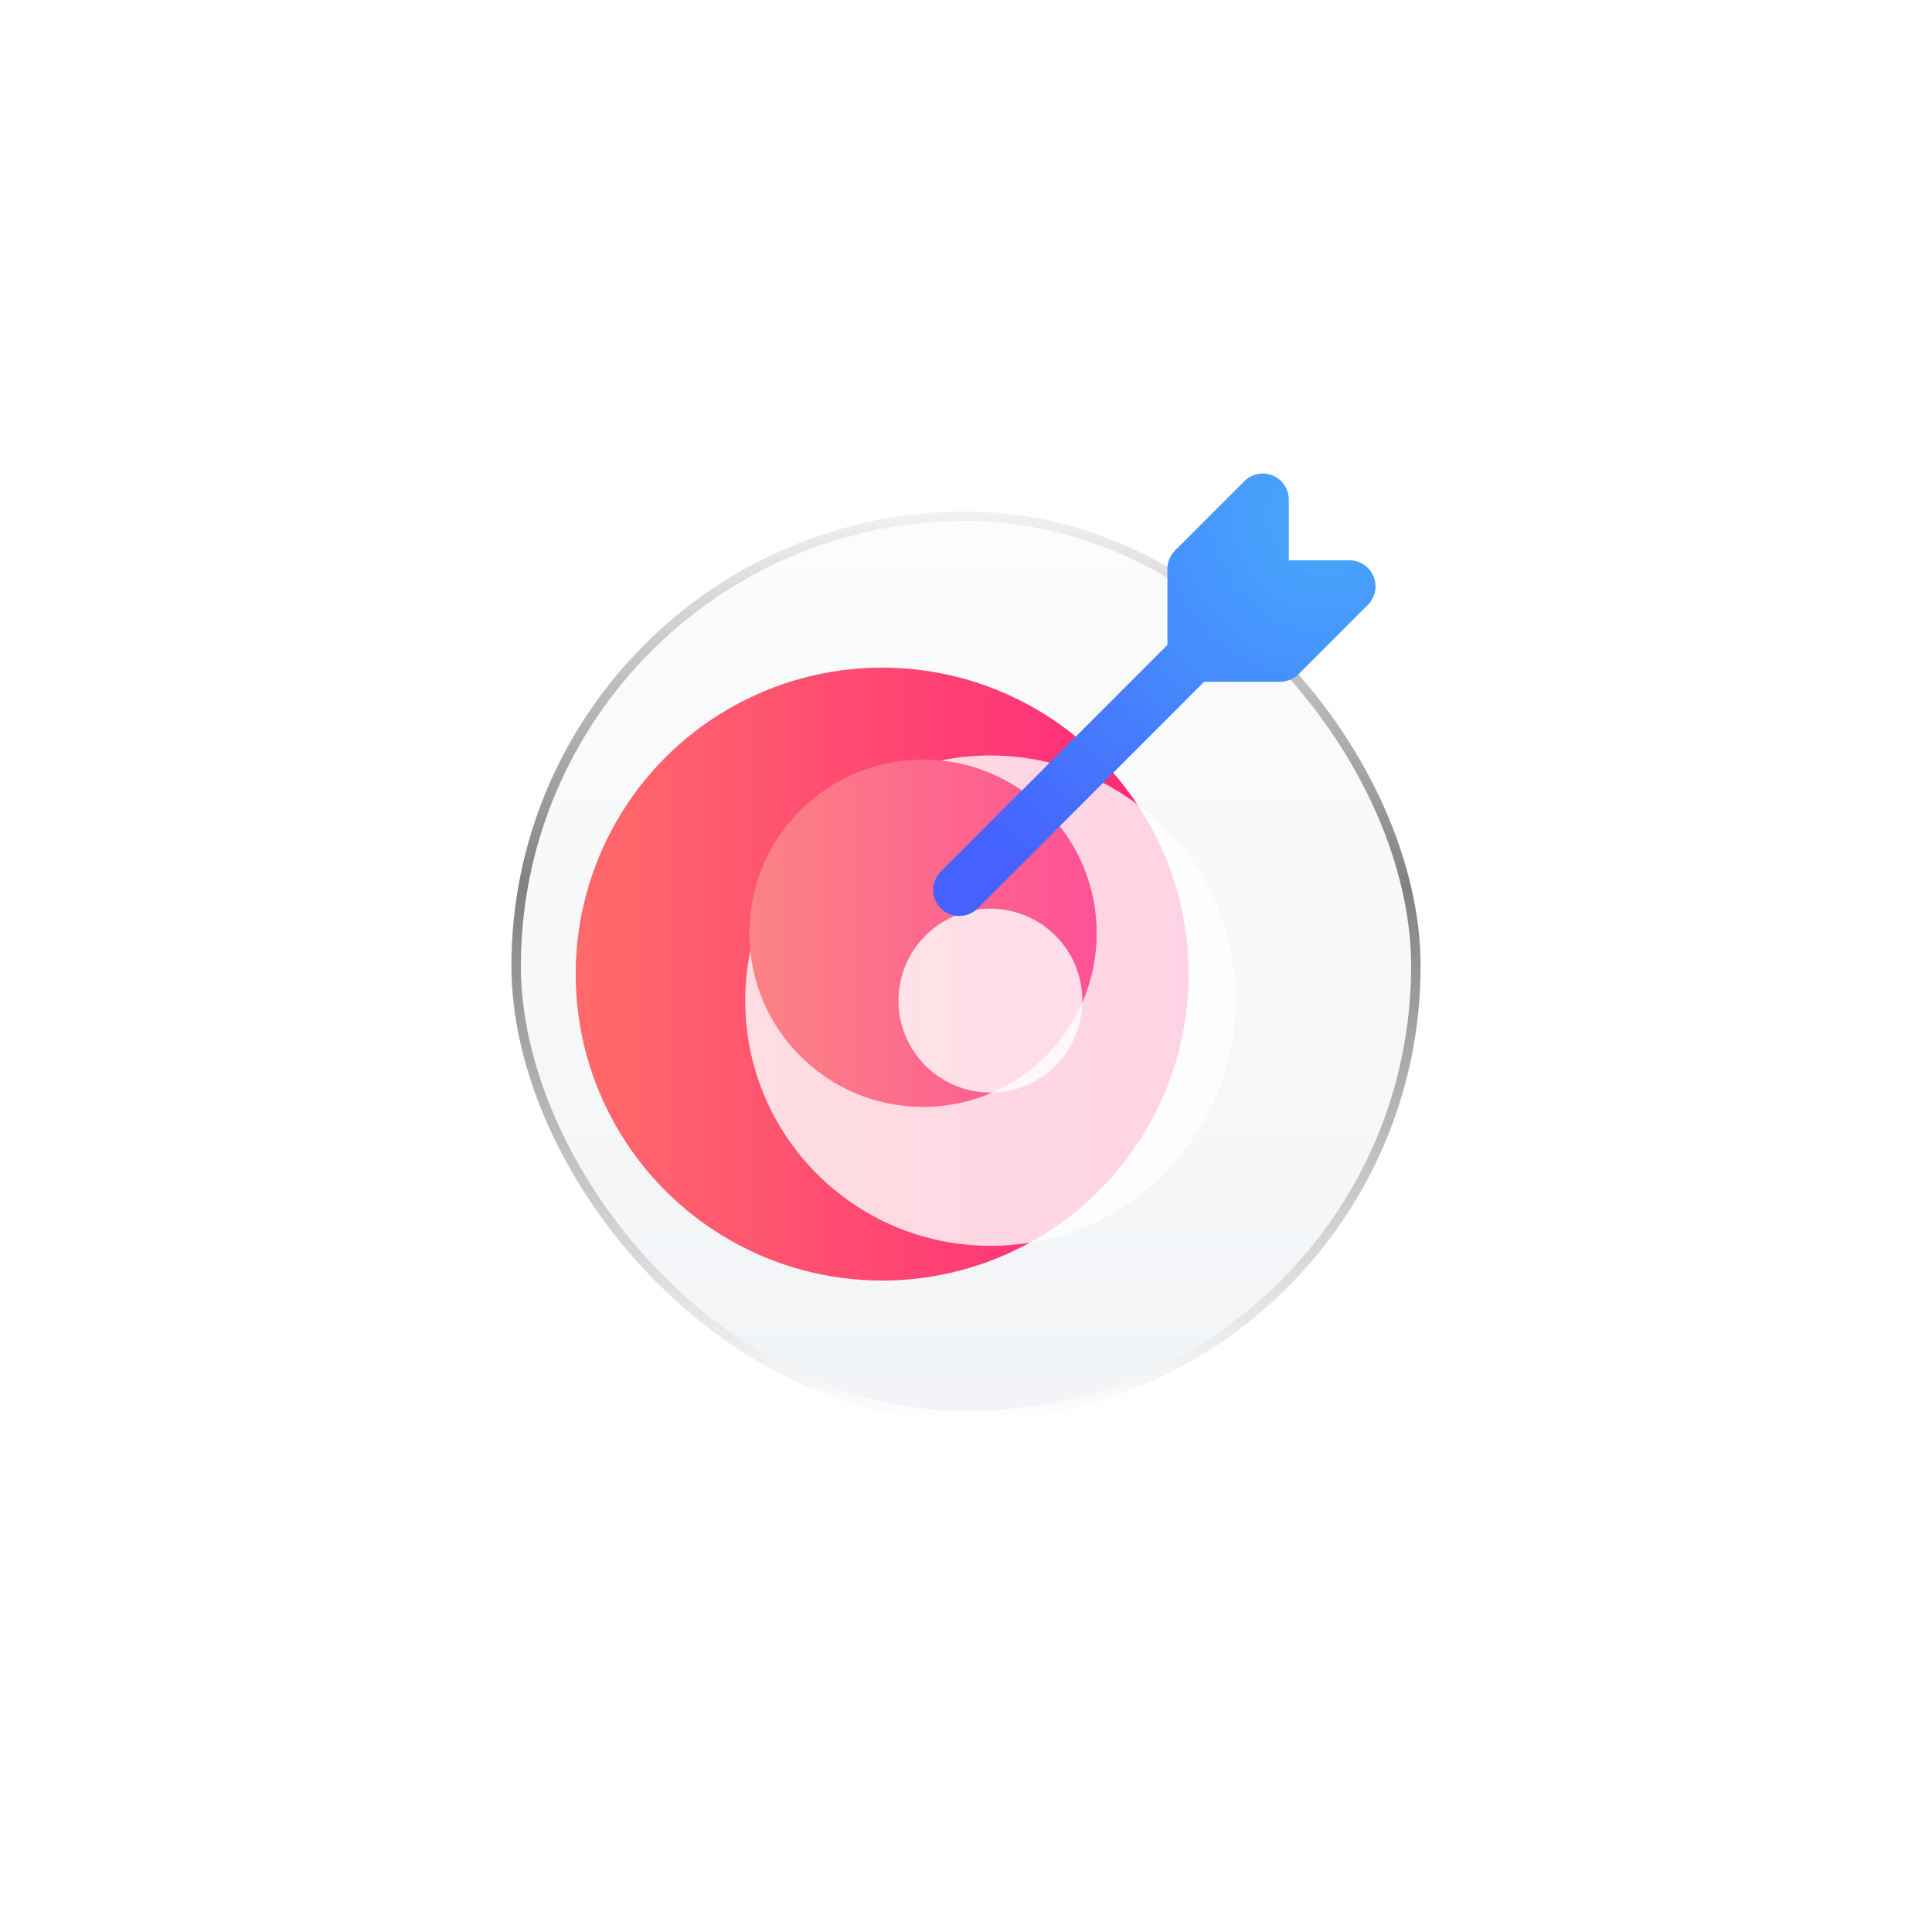 <svg width="204" height="204" viewBox="0 0 204 204" fill="none" xmlns="http://www.w3.org/2000/svg">
<g filter="url(#filter0_bd_235_1832)">
<rect x="50" y="50" width="96" height="96" rx="48" fill="url(#paint0_linear_235_1832)" fill-opacity="0.5"/>
<rect x="50.5" y="50.5" width="95" height="95" rx="47.5" stroke="url(#paint1_linear_235_1832)"/>
</g>
<g filter="url(#filter1_di_235_1832)">
<circle cx="97.461" cy="98.54" r="32.36" fill="url(#paint2_linear_235_1832)"/>
</g>
<g opacity="0.8" filter="url(#filter2_bd_235_1832)">
<circle cx="97.46" cy="98.54" r="25.888" fill="white"/>
</g>
<circle cx="97.461" cy="98.54" r="18.337" fill="url(#paint3_linear_235_1832)"/>
<g opacity="0.8" filter="url(#filter3_bd_235_1832)">
<circle cx="97.46" cy="98.539" r="9.708" fill="white"/>
</g>
<g filter="url(#filter4_di_235_1832)">
<path fill-rule="evenodd" clip-rule="evenodd" d="M122.828 76.302H130.856C131.587 76.302 132.285 76.011 132.801 75.5L140.125 68.173C140.911 67.387 141.142 66.206 140.719 65.178C140.29 64.15 139.29 63.48 138.18 63.48H131.768V57.065C131.768 55.955 131.098 54.949 130.071 54.526C129.043 54.097 127.862 54.334 127.076 55.12L119.752 62.446C119.241 62.963 118.95 63.666 118.95 64.392V72.422C118.911 72.457 118.873 72.493 118.835 72.531L95.028 96.347C93.957 97.418 93.957 99.161 95.028 100.232C96.1 101.304 97.841 101.304 98.913 100.232L122.719 76.417C122.757 76.379 122.793 76.341 122.828 76.302Z" fill="url(#paint4_radial_235_1832)"/>
</g>
<defs>
<filter id="filter0_bd_235_1832" x="0" y="0" width="204" height="204" filterUnits="userSpaceOnUse" color-interpolation-filters="sRGB">
<feFlood flood-opacity="0" result="BackgroundImageFix"/>
<feGaussianBlur in="BackgroundImageFix" stdDeviation="6"/>
<feComposite in2="SourceAlpha" operator="in" result="effect1_backgroundBlur_235_1832"/>
<feColorMatrix in="SourceAlpha" type="matrix" values="0 0 0 0 0 0 0 0 0 0 0 0 0 0 0 0 0 0 127 0" result="hardAlpha"/>
<feOffset dx="4" dy="4"/>
<feGaussianBlur stdDeviation="27"/>
<feColorMatrix type="matrix" values="0 0 0 0 0.004 0 0 0 0 0.153 0 0 0 0 0.345 0 0 0 0.05 0"/>
<feBlend mode="normal" in2="effect1_backgroundBlur_235_1832" result="effect2_dropShadow_235_1832"/>
<feBlend mode="normal" in="SourceGraphic" in2="effect2_dropShadow_235_1832" result="shape"/>
</filter>
<filter id="filter1_di_235_1832" x="54.315" y="46.764" width="94.921" height="94.921" filterUnits="userSpaceOnUse" color-interpolation-filters="sRGB">
<feFlood flood-opacity="0" result="BackgroundImageFix"/>
<feColorMatrix in="SourceAlpha" type="matrix" values="0 0 0 0 0 0 0 0 0 0 0 0 0 0 0 0 0 0 127 0" result="hardAlpha"/>
<feOffset dx="6.472" dy="-6.472"/>
<feGaussianBlur stdDeviation="6.472"/>
<feColorMatrix type="matrix" values="0 0 0 0 0.996 0 0 0 0 0.318 0 0 0 0 0.588 0 0 0 0.2 0"/>
<feBlend mode="normal" in2="BackgroundImageFix" result="effect1_dropShadow_235_1832"/>
<feBlend mode="normal" in="SourceGraphic" in2="effect1_dropShadow_235_1832" result="shape"/>
<feColorMatrix in="SourceAlpha" type="matrix" values="0 0 0 0 0 0 0 0 0 0 0 0 0 0 0 0 0 0 127 0" result="hardAlpha"/>
<feOffset dx="-10.787" dy="10.787"/>
<feGaussianBlur stdDeviation="10.787"/>
<feComposite in2="hardAlpha" operator="arithmetic" k2="-1" k3="1"/>
<feColorMatrix type="matrix" values="0 0 0 0 1 0 0 0 0 1 0 0 0 0 1 0 0 0 0.24 0"/>
<feBlend mode="normal" in2="shape" result="effect2_innerShadow_235_1832"/>
</filter>
<filter id="filter2_bd_235_1832" x="43.097" y="44.176" width="108.728" height="108.728" filterUnits="userSpaceOnUse" color-interpolation-filters="sRGB">
<feFlood flood-opacity="0" result="BackgroundImageFix"/>
<feGaussianBlur in="BackgroundImageFix" stdDeviation="14.238"/>
<feComposite in2="SourceAlpha" operator="in" result="effect1_backgroundBlur_235_1832"/>
<feColorMatrix in="SourceAlpha" type="matrix" values="0 0 0 0 0 0 0 0 0 0 0 0 0 0 0 0 0 0 127 0" result="hardAlpha"/>
<feOffset dx="7.119" dy="7.119"/>
<feGaussianBlur stdDeviation="7.119"/>
<feColorMatrix type="matrix" values="0 0 0 0 1 0 0 0 0 1 0 0 0 0 1 0 0 0 0.35 0"/>
<feBlend mode="normal" in2="effect1_backgroundBlur_235_1832" result="effect2_dropShadow_235_1832"/>
<feBlend mode="normal" in="SourceGraphic" in2="effect2_dropShadow_235_1832" result="shape"/>
</filter>
<filter id="filter3_bd_235_1832" x="59.276" y="60.355" width="76.368" height="76.368" filterUnits="userSpaceOnUse" color-interpolation-filters="sRGB">
<feFlood flood-opacity="0" result="BackgroundImageFix"/>
<feGaussianBlur in="BackgroundImageFix" stdDeviation="14.238"/>
<feComposite in2="SourceAlpha" operator="in" result="effect1_backgroundBlur_235_1832"/>
<feColorMatrix in="SourceAlpha" type="matrix" values="0 0 0 0 0 0 0 0 0 0 0 0 0 0 0 0 0 0 127 0" result="hardAlpha"/>
<feOffset dx="7.119" dy="7.119"/>
<feGaussianBlur stdDeviation="7.119"/>
<feColorMatrix type="matrix" values="0 0 0 0 1 0 0 0 0 1 0 0 0 0 1 0 0 0 0.35 0"/>
<feBlend mode="normal" in2="effect1_backgroundBlur_235_1832" result="effect2_dropShadow_235_1832"/>
<feBlend mode="normal" in="SourceGraphic" in2="effect2_dropShadow_235_1832" result="shape"/>
</filter>
<filter id="filter4_di_235_1832" x="70.494" y="43.528" width="81.219" height="81.238" filterUnits="userSpaceOnUse" color-interpolation-filters="sRGB">
<feFlood flood-opacity="0" result="BackgroundImageFix"/>
<feColorMatrix in="SourceAlpha" type="matrix" values="0 0 0 0 0 0 0 0 0 0 0 0 0 0 0 0 0 0 127 0" result="hardAlpha"/>
<feOffset dx="-6.472" dy="6.472"/>
<feGaussianBlur stdDeviation="8.629"/>
<feColorMatrix type="matrix" values="0 0 0 0 0.094 0 0 0 0 0.569 0 0 0 0 0.965 0 0 0 0.2 0"/>
<feBlend mode="normal" in2="BackgroundImageFix" result="effect1_dropShadow_235_1832"/>
<feBlend mode="normal" in="SourceGraphic" in2="effect1_dropShadow_235_1832" result="shape"/>
<feColorMatrix in="SourceAlpha" type="matrix" values="0 0 0 0 0 0 0 0 0 0 0 0 0 0 0 0 0 0 127 0" result="hardAlpha"/>
<feOffset dx="10.787" dy="-10.787"/>
<feGaussianBlur stdDeviation="10.787"/>
<feComposite in2="hardAlpha" operator="arithmetic" k2="-1" k3="1"/>
<feColorMatrix type="matrix" values="0 0 0 0 1 0 0 0 0 1 0 0 0 0 1 0 0 0 0.24 0"/>
<feBlend mode="normal" in2="shape" result="effect2_innerShadow_235_1832"/>
</filter>
<linearGradient id="paint0_linear_235_1832" x1="98" y1="50" x2="98" y2="146" gradientUnits="userSpaceOnUse">
<stop stop-color="#F9FAFB"/>
<stop offset="1" stop-color="#E5EAEF"/>
</linearGradient>
<linearGradient id="paint1_linear_235_1832" x1="98" y1="50" x2="98" y2="146" gradientUnits="userSpaceOnUse">
<stop stop-color="#F2F2F2"/>
<stop offset="0.414" stop-color="#818181"/>
<stop offset="1" stop-color="white"/>
</linearGradient>
<linearGradient id="paint2_linear_235_1832" x1="65.101" y1="98.54" x2="129.82" y2="98.54" gradientUnits="userSpaceOnUse">
<stop stop-color="#FF6A6A"/>
<stop offset="1" stop-color="#FF247B"/>
<stop offset="1" stop-color="#FE5196"/>
</linearGradient>
<linearGradient id="paint3_linear_235_1832" x1="79.124" y1="98.54" x2="115.798" y2="98.54" gradientUnits="userSpaceOnUse">
<stop stop-color="#FB8383"/>
<stop offset="1" stop-color="#FE5196"/>
</linearGradient>
<radialGradient id="paint4_radial_235_1832" cx="0" cy="0" r="1" gradientUnits="userSpaceOnUse" gradientTransform="translate(135.609 58.987) rotate(134.776) scale(49.546 49.546)">
<stop stop-color="#47AAFC"/>
<stop offset="1" stop-color="#4561FF"/>
</radialGradient>
</defs>
</svg>
